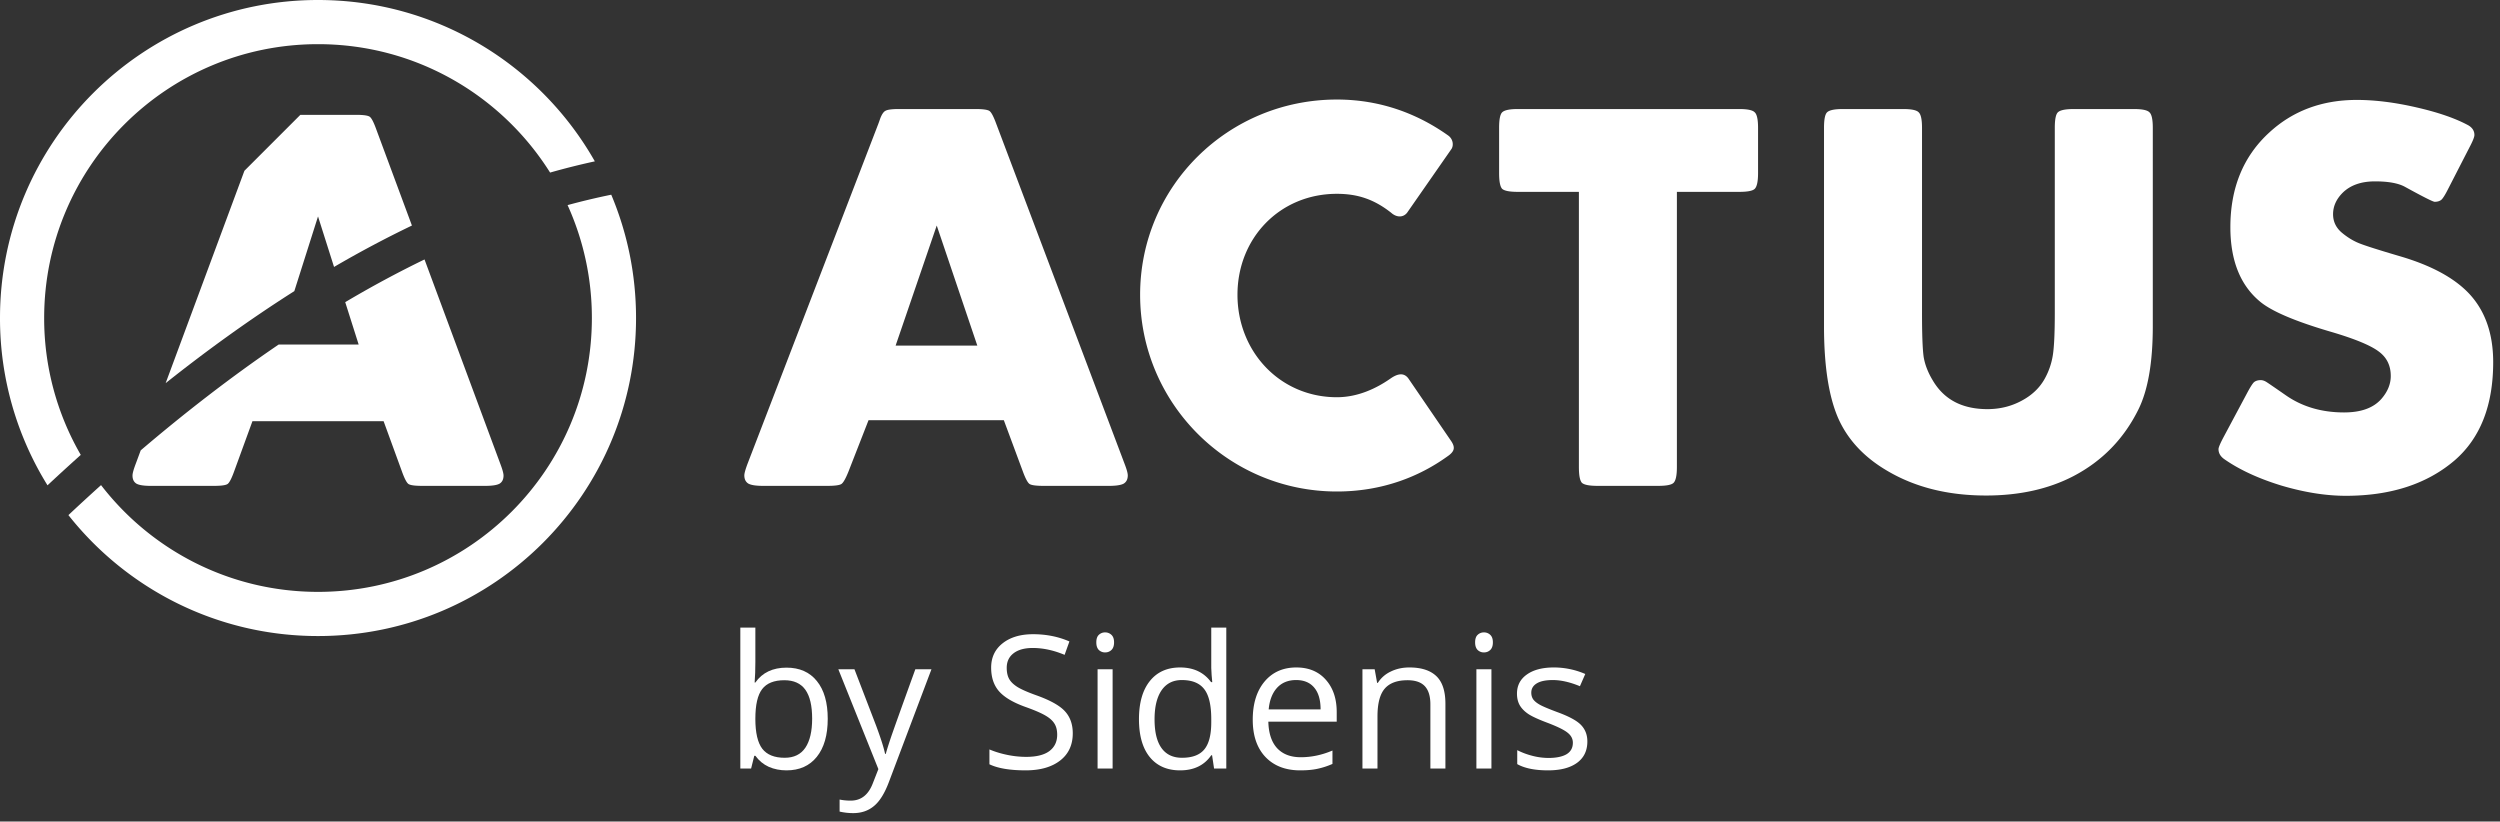 <svg width="283" height="93" fill="none" xmlns="http://www.w3.org/2000/svg"><rect width="100%" height="100%" fill="#333333" stroke="none"/><path d="M9.144 51.494A30.858 30.858 0 0 1 5 36C5 18.88 18.88 5 36 5c11.072 0 20.787 5.804 26.271 14.535a82.88 82.88 0 0 1 5.064-1.27C61.15 7.358 49.434 0 36 0 16.118 0 0 16.118 0 36a35.832 35.832 0 0 0 5.378 18.938c1.232-1.151 2.488-2.3 3.766-3.444z" fill="#fff"/><path d="M46.63 25.53L42.578 14.6c-.282-.78-.524-1.241-.726-1.384-.202-.144-.716-.216-1.542-.216H34l-6.332 6.332-8.917 24.042c4.644-3.69 9.512-7.211 14.567-10.418L36 24.5l1.814 5.718a123.71 123.71 0 0 1 8.817-4.688zM67 36c0 17.12-13.88 31-31 31-10 0-18.894-4.735-24.562-12.085a240.69 240.69 0 0 0-3.694 3.395C14.338 66.649 24.544 72 36 72c19.882 0 36-16.118 36-36 0-4.95-.999-9.666-2.806-13.959-1.656.337-3.304.73-4.944 1.177A30.887 30.887 0 0 1 67 36z" fill="#fff"/><path d="M40.6 39h-9.053c-5.442 3.701-10.666 7.76-15.618 11.98l-.566 1.528c-.242.636-.363 1.077-.363 1.323 0 .43.151.738.454.923.302.164.836.246 1.602.246h7.166c.827 0 1.341-.072 1.543-.215.201-.144.443-.605.725-1.385l2.087-5.723h14.846L45.51 53.4c.282.78.524 1.241.725 1.385.202.143.716.215 1.543.215h7.166c.766 0 1.3-.082 1.602-.246.303-.185.454-.492.454-.923 0-.246-.121-.687-.363-1.323L48.055 29.37a120.962 120.962 0 0 0-8.976 4.835L40.6 39zm110.734 5.966c2.436 0 4.524-1.044 6.032-2.088.812-.58 1.566-.754 2.088 0l4.756 6.96c.58.812.464 1.276-.406 1.856-3.074 2.204-7.25 3.944-12.47 3.944-12.296 0-22.272-9.976-22.272-22.272 0-12.296 9.976-22.098 22.272-22.098 5.22 0 9.396 1.798 12.586 4.06.58.406.638 1.102.406 1.508l-5.046 7.25c-.464.58-1.218.522-1.798 0-1.914-1.508-3.77-2.146-6.148-2.146-6.438 0-11.252 4.988-11.252 11.426s4.814 11.6 11.252 11.6z" fill="#fff"/><path fill-rule="evenodd" clip-rule="evenodd" d="M98.32 47.563h15.313l2.156 5.812c.292.792.542 1.26.75 1.406.208.146.74.219 1.594.219h7.406c.792 0 1.344-.083 1.656-.25.313-.188.469-.5.469-.938 0-.25-.125-.697-.375-1.343l-14.531-38.5c-.292-.792-.542-1.26-.75-1.406-.209-.146-.74-.22-1.594-.22h-8.625c-.792 0-1.302.063-1.531.188-.229.104-.438.406-.625.906a15.35 15.35 0 0 1-.188.532l-14.812 38.5c-.25.666-.375 1.114-.375 1.343 0 .438.156.75.468.938.313.167.865.25 1.657.25h7.28c.855 0 1.386-.073 1.595-.219.208-.146.468-.604.78-1.375l2.282-5.843zm7.719-22.032l4.594 13.594h-9.25l4.656-13.594z" fill="#fff"/><path d="M189.824 21.719v31.156c0 .938-.125 1.531-.375 1.781-.229.23-.812.344-1.75.344h-6.843c-.938 0-1.532-.115-1.782-.344-.229-.25-.343-.843-.343-1.781V21.719h-6.907c-.937 0-1.531-.115-1.781-.344-.229-.25-.344-.844-.344-1.781v-5.125c0-.938.115-1.521.344-1.75.25-.25.844-.375 1.781-.375h25.063c.937 0 1.521.125 1.75.375.25.229.375.812.375 1.75v5.125c0 .937-.125 1.531-.375 1.781-.229.23-.813.344-1.75.344h-7.063zm27.748 13.719v-20.97c0-.937-.125-1.52-.375-1.75-.229-.25-.813-.374-1.75-.374h-6.844c-.937 0-1.531.125-1.781.375-.229.229-.344.812-.344 1.75v22.468c0 4.459.531 7.917 1.594 10.376 1.083 2.458 2.948 4.458 5.594 6 3.145 1.854 6.864 2.78 11.156 2.78 3.771 0 7.062-.729 9.875-2.187 3.271-1.708 5.729-4.229 7.375-7.562 1.083-2.188 1.625-5.323 1.625-9.407V14.47c0-.938-.125-1.521-.375-1.75-.229-.25-.813-.375-1.75-.375h-6.844c-.937 0-1.531.125-1.781.375-.229.229-.344.812-.344 1.75v20.968c0 2.23-.073 3.813-.219 4.75a8.045 8.045 0 0 1-.906 2.657c-.583 1.062-1.469 1.906-2.656 2.531-1.167.625-2.448.938-3.844.938-2.854 0-4.917-1.084-6.187-3.25-.542-.896-.886-1.782-1.032-2.657-.125-.875-.187-2.531-.187-4.968zm61.969-18.75l-2.407 4.687c-.312.625-.562 1.031-.75 1.219-.187.166-.448.25-.781.25-.187 0-1.323-.573-3.406-1.719-.75-.396-1.865-.594-3.344-.594-1.562 0-2.781.427-3.656 1.282-.729.729-1.094 1.541-1.094 2.437 0 .833.333 1.531 1 2.094.625.52 1.271.916 1.938 1.187.666.271 2.239.771 4.718 1.5 3.521 1.042 6.115 2.459 7.782 4.25 1.791 1.938 2.687 4.51 2.687 7.719 0 4.896-1.458 8.604-4.375 11.125-3.125 2.667-7.229 4-12.312 4-2.25 0-4.678-.386-7.282-1.156-2.583-.792-4.729-1.782-6.437-2.969-.459-.313-.688-.698-.688-1.156 0-.188.188-.636.563-1.344l2.687-5.031c.334-.625.584-1.021.75-1.188.188-.166.448-.25.782-.25.208 0 .427.073.656.219.229.146.958.646 2.187 1.5 1.854 1.292 4.052 1.938 6.594 1.938 1.917 0 3.323-.511 4.219-1.532.708-.812 1.062-1.677 1.062-2.593 0-1.188-.458-2.115-1.375-2.782-.916-.687-2.677-1.416-5.281-2.187-4.083-1.188-6.792-2.334-8.125-3.438-2.25-1.854-3.375-4.666-3.375-8.437 0-4.459 1.469-8.032 4.406-10.719 2.667-2.458 5.969-3.688 9.907-3.688 2.062 0 4.312.282 6.75.844 2.458.563 4.416 1.24 5.875 2.031.458.271.687.636.687 1.094 0 .23-.187.698-.562 1.406z" fill="#fff"/><path fill-rule="evenodd" clip-rule="evenodd" d="M92.47 77.095c-.814-1.012-1.96-1.518-3.436-1.518-1.558 0-2.734.56-3.527 1.682h-.082c.055-.69.082-1.47.082-2.338v-3.876h-1.702V87h1.22l.359-1.446h.123c.41.56.916.978 1.517 1.251.609.267 1.279.4 2.01.4 1.463 0 2.605-.51 3.425-1.528.827-1.025 1.24-2.46 1.24-4.306s-.41-3.271-1.23-4.276zm-6.194.912c.513-.67 1.35-1.005 2.512-1.005 1.073 0 1.866.36 2.379 1.077.513.718.769 1.808.769 3.271 0 1.429-.256 2.526-.769 3.292-.513.758-1.292 1.138-2.338 1.138-1.162 0-2.006-.339-2.533-1.015-.526-.684-.79-1.815-.79-3.394 0-1.58.257-2.7.77-3.364z" fill="#fff"/><path d="M96.725 75.762h-1.826l4.533 11.3-.626 1.6c-.499 1.312-1.333 1.968-2.502 1.968-.465 0-.885-.041-1.261-.123v1.364a6.848 6.848 0 0 0 1.538.174c.93 0 1.712-.267 2.348-.8.643-.526 1.203-1.422 1.682-2.686l4.829-12.797h-1.825c-1.572 4.347-2.502 6.945-2.789 7.793-.28.84-.465 1.435-.554 1.784h-.082c-.129-.65-.464-1.706-1.004-3.169l-2.461-6.408zm24.712 7.249c0 1.32-.479 2.348-1.436 3.087-.957.738-2.256 1.107-3.897 1.107-1.777 0-3.144-.229-4.101-.687v-1.682c.615.26 1.285.465 2.01.616.724.15 1.442.225 2.153.225 1.162 0 2.037-.219 2.625-.656.588-.444.882-1.06.882-1.846 0-.52-.106-.943-.318-1.271-.205-.335-.554-.643-1.046-.923-.485-.28-1.227-.598-2.225-.954-1.395-.499-2.393-1.09-2.994-1.774-.595-.683-.892-1.575-.892-2.676 0-1.155.434-2.075 1.302-2.758.868-.684 2.017-1.026 3.445-1.026 1.491 0 2.861.274 4.112.82l-.543 1.518c-1.238-.52-2.441-.779-3.61-.779-.923 0-1.644.198-2.163.595-.52.396-.78.947-.78 1.65 0 .52.096.947.288 1.282.191.328.512.633.963.913.458.273 1.156.578 2.092.913 1.572.56 2.653 1.162 3.24 1.804.595.643.893 1.477.893 2.502zM124.246 87h1.702V75.762h-1.702V87zm.144-15.135c-.192.178-.287.462-.287.851 0 .383.095.67.287.862a.99.99 0 0 0 .717.276c.274 0 .51-.092.708-.276.198-.192.297-.479.297-.862 0-.382-.099-.666-.297-.85a1.003 1.003 0 0 0-.708-.278.99.99 0 0 0-.717.277z" fill="#fff"/><path fill-rule="evenodd" clip-rule="evenodd" d="M137.207 85.493h-.092c-.786 1.141-1.962 1.712-3.528 1.712-1.469 0-2.614-.502-3.435-1.507-.813-1.005-1.22-2.434-1.22-4.286 0-1.853.41-3.292 1.231-4.317.82-1.026 1.962-1.538 3.424-1.538 1.525 0 2.694.553 3.507 1.66h.134l-.072-.81-.041-.789v-4.573h1.702V87h-1.384l-.226-1.507zm-3.404.287c1.162 0 2.003-.315 2.522-.944.527-.635.79-1.657.79-3.066v-.358c0-1.593-.267-2.728-.8-3.405-.526-.683-1.371-1.025-2.533-1.025-.998 0-1.763.39-2.297 1.169-.526.772-.789 1.866-.789 3.281 0 1.436.263 2.52.789 3.25.527.732 1.299 1.098 2.318 1.098zm9.444-.092c.963 1.011 2.276 1.517 3.937 1.517.759 0 1.405-.058 1.938-.174a8.694 8.694 0 0 0 1.712-.554V84.96c-1.182.505-2.378.758-3.588.758-1.149 0-2.041-.342-2.677-1.025-.629-.684-.96-1.685-.994-3.004h7.741v-1.077c0-1.518-.41-2.738-1.23-3.66-.82-.93-1.935-1.395-3.343-1.395-1.504 0-2.703.533-3.599 1.6-.889 1.066-1.333 2.505-1.333 4.316 0 1.798.479 3.203 1.436 4.215zm1.312-7.824c.54-.588 1.261-.882 2.164-.882.888 0 1.572.287 2.05.861.479.568.718 1.388.718 2.461h-5.875c.095-1.039.41-1.852.943-2.44z" fill="#fff"/><path d="M161.919 87v-7.27c0-.916-.209-1.6-.626-2.05-.417-.452-1.069-.678-1.958-.678-1.176 0-2.037.318-2.584.954-.547.636-.82 1.685-.82 3.148V87h-1.702V75.762h1.384l.277 1.538h.082a3.436 3.436 0 0 1 1.466-1.282c.629-.308 1.33-.461 2.102-.461 1.354 0 2.372.328 3.056.984.683.65 1.025 1.692 1.025 3.127V87h-1.702zm5.209 0h1.702V75.762h-1.702V87zm.143-15.135c-.191.178-.287.462-.287.851 0 .383.096.67.287.862a.995.995 0 0 0 .718.276c.274 0 .51-.092.708-.276.198-.192.297-.479.297-.862 0-.382-.099-.666-.297-.85a1.003 1.003 0 0 0-.708-.278.995.995 0 0 0-.718.277zm12.418 12.069c0 1.046-.39 1.853-1.169 2.42s-1.873.851-3.281.851c-1.49 0-2.653-.236-3.487-.707v-1.58c.54.274 1.118.49 1.733.646a7.325 7.325 0 0 0 1.795.236c.888 0 1.572-.14 2.051-.42.478-.287.717-.721.717-1.302 0-.438-.191-.81-.574-1.118-.376-.314-1.114-.684-2.215-1.107-1.046-.39-1.791-.728-2.235-1.016-.438-.294-.766-.625-.984-.994-.212-.37-.318-.81-.318-1.323 0-.916.372-1.637 1.117-2.164.745-.533 1.767-.8 3.066-.8a8.97 8.97 0 0 1 3.548.739l-.605 1.384c-1.128-.465-2.15-.697-3.066-.697-.806 0-1.415.126-1.825.38-.41.252-.615.6-.615 1.045 0 .301.075.557.225.77.158.211.407.413.749.604.342.192.998.468 1.969.83 1.333.486 2.232.975 2.696 1.467.472.492.708 1.111.708 1.856z" fill="#fff"/></svg>